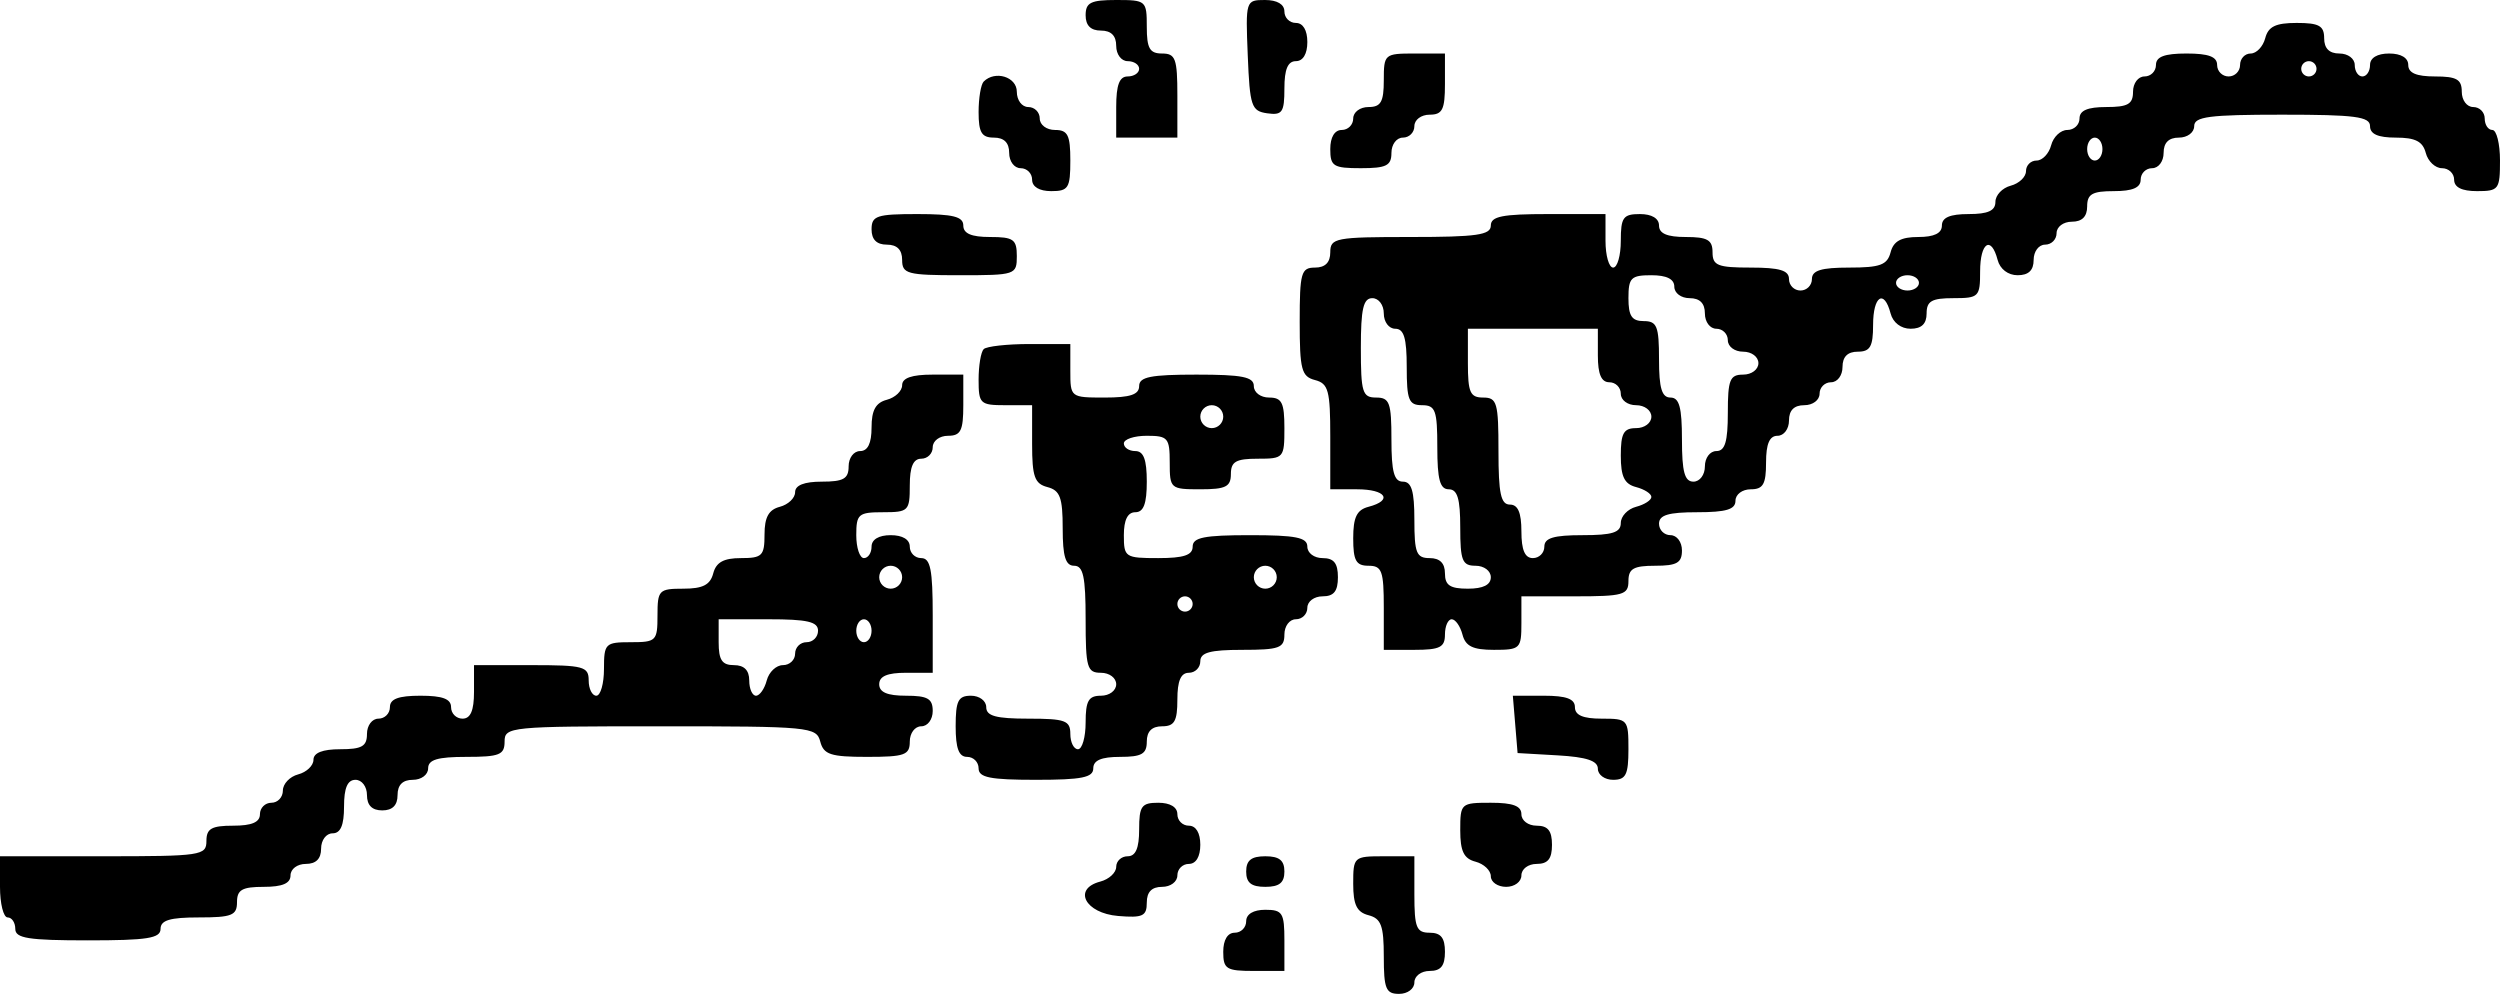 <svg width="327" height="130" viewBox="0 0 327 130" fill="none" xmlns="http://www.w3.org/2000/svg">
<path fill-rule="evenodd" clip-rule="evenodd" d="M142 2C142 3.333 142.667 4 144 4C145.333 4 146 4.667 146 6C146 7.111 146.667 8 147.5 8C148.325 8 149 8.45 149 9C149 9.55 148.325 10 147.5 10C146.417 10 146 11.111 146 14V18H150H154V12.5C154 7.667 153.758 7 152 7C150.381 7 150 6.333 150 3.5C150 0.083 149.905 0 146 0C142.667 0 142 0.333 142 2ZM163.206 7.25C163.476 13.903 163.685 14.526 165.75 14.82C167.723 15.1 168 14.699 168 11.57C168 9.063 168.447 8 169.5 8C170.433 8 171 7.056 171 5.5C171 3.944 170.433 3 169.5 3C168.675 3 168 2.325 168 1.5C168 0.56 167.051 0 165.456 0C162.938 0 162.915 0.073 163.206 7.25ZM296.29 5C296.002 6.1 295.144 7 294.383 7C293.623 7 293 7.675 293 8.5C293 9.325 292.325 10 291.5 10C290.675 10 290 9.325 290 8.5C290 7.417 288.889 7 286 7C283.111 7 282 7.417 282 8.5C282 9.325 281.325 10 280.5 10C279.667 10 279 10.889 279 12C279 13.619 278.333 14 275.5 14C273.056 14 272 14.452 272 15.5C272 16.325 271.283 17 270.406 17C269.53 17 268.577 17.9 268.29 19C268.002 20.1 267.144 21 266.383 21C265.623 21 265 21.623 265 22.383C265 23.144 264.1 24.002 263 24.29C261.9 24.577 261 25.53 261 26.406C261 27.561 260.036 28 257.5 28C255.056 28 254 28.452 254 29.5C254 30.51 252.99 31 250.906 31C248.654 31 247.671 31.544 247.29 33C246.857 34.656 245.926 35 241.883 35C238.209 35 237 35.371 237 36.5C237 37.325 236.325 38 235.5 38C234.675 38 234 37.325 234 36.5C234 35.367 232.778 35 229 35C224.667 35 224 34.733 224 33C224 31.381 223.333 31 220.5 31C218.056 31 217 30.548 217 29.5C217 28.567 216.056 28 214.5 28C212.31 28 212 28.433 212 31.5C212 33.425 211.55 35 211 35C210.45 35 210 33.425 210 31.5V28H202.5C196.5 28 195 28.3 195 29.5C195 30.738 193.167 31 184.5 31C174.667 31 174 31.127 174 33C174 34.333 173.333 35 172 35C170.188 35 170 35.667 170 42.094C170 48.346 170.237 49.249 172 49.71C173.756 50.169 174 51.074 174 57.117V64H177.5C181.291 64 182.237 65.443 179 66.29C177.468 66.69 177 67.654 177 70.406C177 73.333 177.371 74 179 74C180.758 74 181 74.667 181 79.5V85H185C188.333 85 189 84.667 189 83C189 81.9 189.398 81 189.883 81C190.369 81 191.002 81.9 191.29 83C191.69 84.532 192.654 85 195.406 85C198.847 85 199 84.851 199 81.5V78H206C212.333 78 213 77.81 213 76C213 74.381 213.667 74 216.5 74C219.333 74 220 73.619 220 72C220 70.889 219.333 70 218.5 70C217.675 70 217 69.325 217 68.5C217 67.367 218.222 67 222 67C225.778 67 227 66.633 227 65.5C227 64.667 227.889 64 229 64C230.619 64 231 63.333 231 60.5C231 58.056 231.452 57 232.5 57C233.333 57 234 56.111 234 55C234 53.667 234.667 53 236 53C237.111 53 238 52.333 238 51.5C238 50.675 238.675 50 239.5 50C240.333 50 241 49.111 241 48C241 46.667 241.667 46 243 46C244.619 46 245 45.333 245 42.5C245 38.709 246.443 37.763 247.29 41C247.603 42.197 248.654 43 249.906 43C251.333 43 252 42.363 252 41C252 39.381 252.667 39 255.5 39C258.833 39 259 38.833 259 35.5C259 31.709 260.443 30.763 261.29 34C261.603 35.197 262.654 36 263.906 36C265.333 36 266 35.363 266 34C266 32.889 266.667 32 267.5 32C268.325 32 269 31.325 269 30.5C269 29.667 269.889 29 271 29C272.333 29 273 28.333 273 27C273 25.381 273.667 25 276.5 25C278.944 25 280 24.548 280 23.5C280 22.675 280.675 22 281.5 22C282.333 22 283 21.111 283 20C283 18.667 283.667 18 285 18C286.111 18 287 17.333 287 16.5C287 15.254 288.944 15 298.5 15C308.056 15 310 15.254 310 16.5C310 17.538 311.043 18 313.383 18C315.926 18 316.897 18.497 317.29 20C317.577 21.1 318.53 22 319.406 22C320.283 22 321 22.675 321 23.5C321 24.5 322 25 324 25C326.833 25 327 24.778 327 21C327 18.8 326.55 17 326 17C325.45 17 325 16.325 325 15.5C325 14.675 324.325 14 323.5 14C322.667 14 322 13.111 322 12C322 10.381 321.333 10 318.5 10C316.056 10 315 9.548 315 8.5C315 7.567 314.056 7 312.5 7C310.944 7 310 7.567 310 8.5C310 9.325 309.55 10 309 10C308.45 10 308 9.325 308 8.5C308 7.667 307.111 7 306 7C304.667 7 304 6.333 304 5C304 3.371 303.333 3 300.406 3C297.654 3 296.69 3.468 296.29 5ZM181 10.5C181 13.333 180.619 14 179 14C177.889 14 177 14.667 177 15.5C177 16.325 176.325 17 175.5 17C174.567 17 174 17.944 174 19.5C174 21.75 174.4 22 178 22C181.333 22 182 21.667 182 20C182 18.889 182.667 18 183.5 18C184.325 18 185 17.325 185 16.5C185 15.667 185.889 15 187 15C188.667 15 189 14.333 189 11V7H185C181.095 7 181 7.083 181 10.5ZM301 9C301 9.55 301.45 10 302 10C302.55 10 303 9.55 303 9C303 8.45 302.55 8 302 8C301.45 8 301 8.45 301 9ZM128.667 10.667C128.3 11.033 128 12.833 128 14.667C128 17.333 128.4 18 130 18C131.333 18 132 18.667 132 20C132 21.111 132.667 22 133.5 22C134.325 22 135 22.675 135 23.5C135 24.433 135.944 25 137.5 25C139.75 25 140 24.6 140 21C140 17.667 139.667 17 138 17C136.889 17 136 16.333 136 15.5C136 14.675 135.325 14 134.5 14C133.667 14 133 13.111 133 12C133 10.049 130.159 9.175 128.667 10.667ZM273 19.5C273 20.325 273.45 21 274 21C274.55 21 275 20.325 275 19.5C275 18.675 274.55 18 274 18C273.45 18 273 18.675 273 19.5ZM114 30C114 31.333 114.667 32 116 32C117.333 32 118 32.667 118 34C118 35.822 118.667 36 125.5 36C132.833 36 133 35.944 133 33.5C133 31.31 132.567 31 129.5 31C127.056 31 126 30.548 126 29.5C126 28.333 124.667 28 120 28C114.667 28 114 28.222 114 30ZM213 39C213 41.333 213.444 42 215 42C216.733 42 217 42.667 217 47C217 50.778 217.367 52 218.5 52C219.652 52 220 53.278 220 57.5C220 61.722 220.348 63 221.5 63C222.333 63 223 62.111 223 61C223 59.889 223.667 59 224.5 59C225.633 59 226 57.778 226 54C226 49.667 226.267 49 228 49C229.111 49 230 48.333 230 47.5C230 46.667 229.111 46 228 46C226.889 46 226 45.333 226 44.5C226 43.675 225.325 43 224.5 43C223.667 43 223 42.111 223 41C223 39.667 222.333 39 221 39C219.889 39 219 38.333 219 37.5C219 36.5 218 36 216 36C213.333 36 213 36.333 213 39ZM248 37C248 37.55 248.675 38 249.5 38C250.325 38 251 37.55 251 37C251 36.45 250.325 36 249.5 36C248.675 36 248 36.45 248 37ZM178 45.5C178 51.333 178.205 52 180 52C181.758 52 182 52.667 182 57.5C182 61.722 182.348 63 183.5 63C184.633 63 185 64.222 185 68C185 72.333 185.267 73 187 73C188.333 73 189 73.667 189 75C189 76.556 189.667 77 192 77C194 77 195 76.5 195 75.5C195 74.667 194.111 74 193 74C191.267 74 191 73.333 191 69C191 65.222 190.633 64 189.5 64C188.348 64 188 62.722 188 58.5C188 53.667 187.758 53 186 53C184.267 53 184 52.333 184 48C184 44.222 183.633 43 182.5 43C181.667 43 181 42.111 181 41C181 39.889 180.333 39 179.5 39C178.321 39 178 40.389 178 45.5ZM192 47.5C192 51.333 192.296 52 194 52C195.81 52 196 52.667 196 59C196 64.556 196.31 66 197.5 66C198.548 66 199 67.056 199 69.5C199 71.944 199.452 73 200.5 73C201.325 73 202 72.325 202 71.5C202 70.367 203.222 70 207 70C210.908 70 212 69.652 212 68.406C212 67.53 212.9 66.577 214 66.29C215.1 66.002 216 65.422 216 65C216 64.578 215.1 63.998 214 63.71C212.468 63.31 212 62.346 212 59.594C212 56.667 212.371 56 214 56C215.111 56 216 55.333 216 54.5C216 53.667 215.111 53 214 53C212.889 53 212 52.333 212 51.5C212 50.675 211.325 50 210.5 50C209.452 50 209 48.944 209 46.5V43H200.5H192V47.5ZM128.667 45.667C128.3 46.033 128 47.833 128 49.667C128 52.81 128.2 53 131.5 53H135V58.094C135 62.346 135.33 63.274 137 63.71C138.656 64.143 139 65.074 139 69.117C139 72.791 139.371 74 140.5 74C141.69 74 142 75.444 142 81C142 87.333 142.19 88 144 88C145.111 88 146 88.667 146 89.5C146 90.333 145.111 91 144 91C142.381 91 142 91.667 142 94.5C142 96.425 141.55 98 141 98C140.45 98 140 97.1 140 96C140 94.242 139.333 94 134.5 94C130.278 94 129 93.652 129 92.5C129 91.667 128.111 91 127 91C125.333 91 125 91.667 125 95C125 97.889 125.417 99 126.5 99C127.325 99 128 99.675 128 100.5C128 101.7 129.5 102 135.5 102C141.5 102 143 101.7 143 100.5C143 99.452 144.056 99 146.5 99C149.333 99 150 98.619 150 97C150 95.667 150.667 95 152 95C153.619 95 154 94.333 154 91.5C154 89.056 154.452 88 155.5 88C156.325 88 157 87.325 157 86.5C157 85.348 158.278 85 162.5 85C167.333 85 168 84.758 168 83C168 81.889 168.667 81 169.5 81C170.325 81 171 80.325 171 79.5C171 78.667 171.889 78 173 78C174.467 78 175 77.333 175 75.5C175 73.667 174.467 73 173 73C171.889 73 171 72.333 171 71.5C171 70.3 169.5 70 163.5 70C157.5 70 156 70.3 156 71.5C156 72.611 154.833 73 151.5 73C147.167 73 147 72.889 147 70C147 68 147.5 67 148.5 67C149.583 67 150 65.889 150 63C150 60.111 149.583 59 148.5 59C147.675 59 147 58.55 147 58C147 57.45 148.35 57 150 57C152.762 57 153 57.278 153 60.5C153 63.917 153.095 64 157 64C160.333 64 161 63.667 161 62C161 60.381 161.667 60 164.5 60C167.917 60 168 59.905 168 56C168 52.667 167.667 52 166 52C164.889 52 164 51.333 164 50.5C164 49.3 162.5 49 156.5 49C150.5 49 149 49.3 149 50.5C149 51.611 147.833 52 144.5 52C140.024 52 140 51.981 140 48.5V45H134.667C131.733 45 129.033 45.3 128.667 45.667ZM118 50.383C118 51.144 117.1 52.002 116 52.29C114.544 52.671 114 53.654 114 55.906C114 57.99 113.51 59 112.5 59C111.667 59 111 59.889 111 61C111 62.619 110.333 63 107.5 63C105.187 63 104 63.469 104 64.383C104 65.144 103.1 66.002 102 66.29C100.544 66.671 100 67.654 100 69.906C100 72.698 99.698 73 96.906 73C94.654 73 93.671 73.544 93.29 75C92.897 76.503 91.926 77 89.383 77C86.183 77 86 77.19 86 80.5C86 83.833 85.833 84 82.5 84C79.167 84 79 84.167 79 87.5C79 89.425 78.55 91 78 91C77.45 91 77 90.1 77 89C77 87.178 76.333 87 69.5 87H62V90.5C62 92.944 61.548 94 60.5 94C59.675 94 59 93.325 59 92.5C59 91.417 57.889 91 55 91C52.111 91 51 91.417 51 92.5C51 93.325 50.325 94 49.5 94C48.667 94 48 94.889 48 96C48 97.619 47.333 98 44.5 98C42.187 98 41 98.469 41 99.383C41 100.144 40.1 101.002 39 101.29C37.9 101.577 37 102.53 37 103.406C37 104.283 36.325 105 35.5 105C34.675 105 34 105.675 34 106.5C34 107.548 32.944 108 30.5 108C27.667 108 27 108.381 27 110C27 111.901 26.333 112 13.5 112H0V116C0 118.2 0.45 120 1 120C1.55 120 2 120.675 2 121.5C2 122.728 3.722 123 11.5 123C19.278 123 21 122.728 21 121.5C21 120.367 22.222 120 26 120C30.333 120 31 119.733 31 118C31 116.381 31.667 116 34.5 116C36.944 116 38 115.548 38 114.5C38 113.667 38.889 113 40 113C41.333 113 42 112.333 42 111C42 109.889 42.667 109 43.5 109C44.548 109 45 107.944 45 105.5C45 103.056 45.452 102 46.5 102C47.333 102 48 102.889 48 104C48 105.333 48.667 106 50 106C51.333 106 52 105.333 52 104C52 102.667 52.667 102 54 102C55.111 102 56 101.333 56 100.5C56 99.367 57.222 99 61 99C65.333 99 66 98.733 66 97C66 95.065 66.667 95 86.383 95C105.926 95 106.788 95.083 107.29 97C107.734 98.699 108.654 99 113.406 99C118.333 99 119 98.762 119 97C119 95.889 119.667 95 120.5 95C121.333 95 122 94.111 122 93C122 91.381 121.333 91 118.5 91C116.056 91 115 90.548 115 89.5C115 88.452 116.056 88 118.5 88H122V80.5C122 74.5 121.7 73 120.5 73C119.675 73 119 72.325 119 71.5C119 70.567 118.056 70 116.5 70C114.944 70 114 70.567 114 71.5C114 72.325 113.55 73 113 73C112.45 73 112 71.65 112 70C112 67.238 112.278 67 115.5 67C118.833 67 119 66.833 119 63.5C119 61.056 119.452 60 120.5 60C121.325 60 122 59.325 122 58.5C122 57.667 122.889 57 124 57C125.667 57 126 56.333 126 53V49H122C119.261 49 118 49.436 118 50.383ZM157 54.5C157 55.325 157.675 56 158.5 56C159.325 56 160 55.325 160 54.5C160 53.675 159.325 53 158.5 53C157.675 53 157 53.675 157 54.5ZM115 75.5C115 76.325 115.675 77 116.5 77C117.325 77 118 76.325 118 75.5C118 74.675 117.325 74 116.5 74C115.675 74 115 74.675 115 75.5ZM164 75.5C164 76.325 164.675 77 165.5 77C166.325 77 167 76.325 167 75.5C167 74.675 166.325 74 165.5 74C164.675 74 164 74.675 164 75.5ZM154 79C154 79.55 154.45 80 155 80C155.55 80 156 79.55 156 79C156 78.45 155.55 78 155 78C154.45 78 154 78.45 154 79ZM94 84C94 86.333 94.444 87 96 87C97.333 87 98 87.667 98 89C98 90.1 98.398 91 98.883 91C99.369 91 100.002 90.1 100.29 89C100.577 87.9 101.53 87 102.406 87C103.283 87 104 86.325 104 85.5C104 84.675 104.675 84 105.5 84C106.325 84 107 83.325 107 82.5C107 81.321 105.611 81 100.5 81H94V84ZM112 82.5C112 83.325 112.45 84 113 84C113.55 84 114 83.325 114 82.5C114 81.675 113.55 81 113 81C112.45 81 112 81.675 112 82.5ZM198.19 94.75L198.5 98.5L203.75 98.802C207.527 99.02 209 99.511 209 100.552C209 101.349 209.9 102 211 102C212.667 102 213 101.333 213 98C213 94.095 212.917 94 209.5 94C207.056 94 206 93.548 206 92.5C206 91.413 204.882 91 201.94 91H197.879L198.19 94.75ZM149 108.5C149 110.944 148.548 112 147.5 112C146.675 112 146 112.623 146 113.383C146 114.144 145.061 115.012 143.913 115.312C140.272 116.265 141.934 119.452 146.258 119.81C149.47 120.077 150 119.829 150 118.06C150 116.667 150.647 116 152 116C153.111 116 154 115.333 154 114.5C154 113.675 154.675 113 155.5 113C156.433 113 157 112.056 157 110.5C157 108.944 156.433 108 155.5 108C154.675 108 154 107.325 154 106.5C154 105.567 153.056 105 151.5 105C149.31 105 149 105.433 149 108.5ZM191 108.594C191 111.346 191.468 112.31 193 112.71C194.1 112.998 195 113.856 195 114.617C195 115.377 195.9 116 197 116C198.111 116 199 115.333 199 114.5C199 113.667 199.889 113 201 113C202.467 113 203 112.333 203 110.5C203 108.667 202.467 108 201 108C199.889 108 199 107.333 199 106.5C199 105.417 197.889 105 195 105C191.075 105 191 105.068 191 108.594ZM163 114C163 115.467 163.667 116 165.5 116C167.333 116 168 115.467 168 114C168 112.533 167.333 112 165.5 112C163.667 112 163 112.533 163 114ZM177 115.594C177 118.346 177.468 119.31 179 119.71C180.656 120.143 181 121.074 181 125.117C181 129.333 181.273 130 183 130C184.111 130 185 129.333 185 128.5C185 127.667 185.889 127 187 127C188.467 127 189 126.333 189 124.5C189 122.667 188.467 122 187 122C185.267 122 185 121.333 185 117V112H181C177.075 112 177 112.068 177 115.594ZM163 120.5C163 121.325 162.325 122 161.5 122C160.567 122 160 122.944 160 124.5C160 126.75 160.4 127 164 127H168V123C168 119.4 167.75 119 165.5 119C163.944 119 163 119.567 163 120.5Z" fill="black"/>
</svg>
